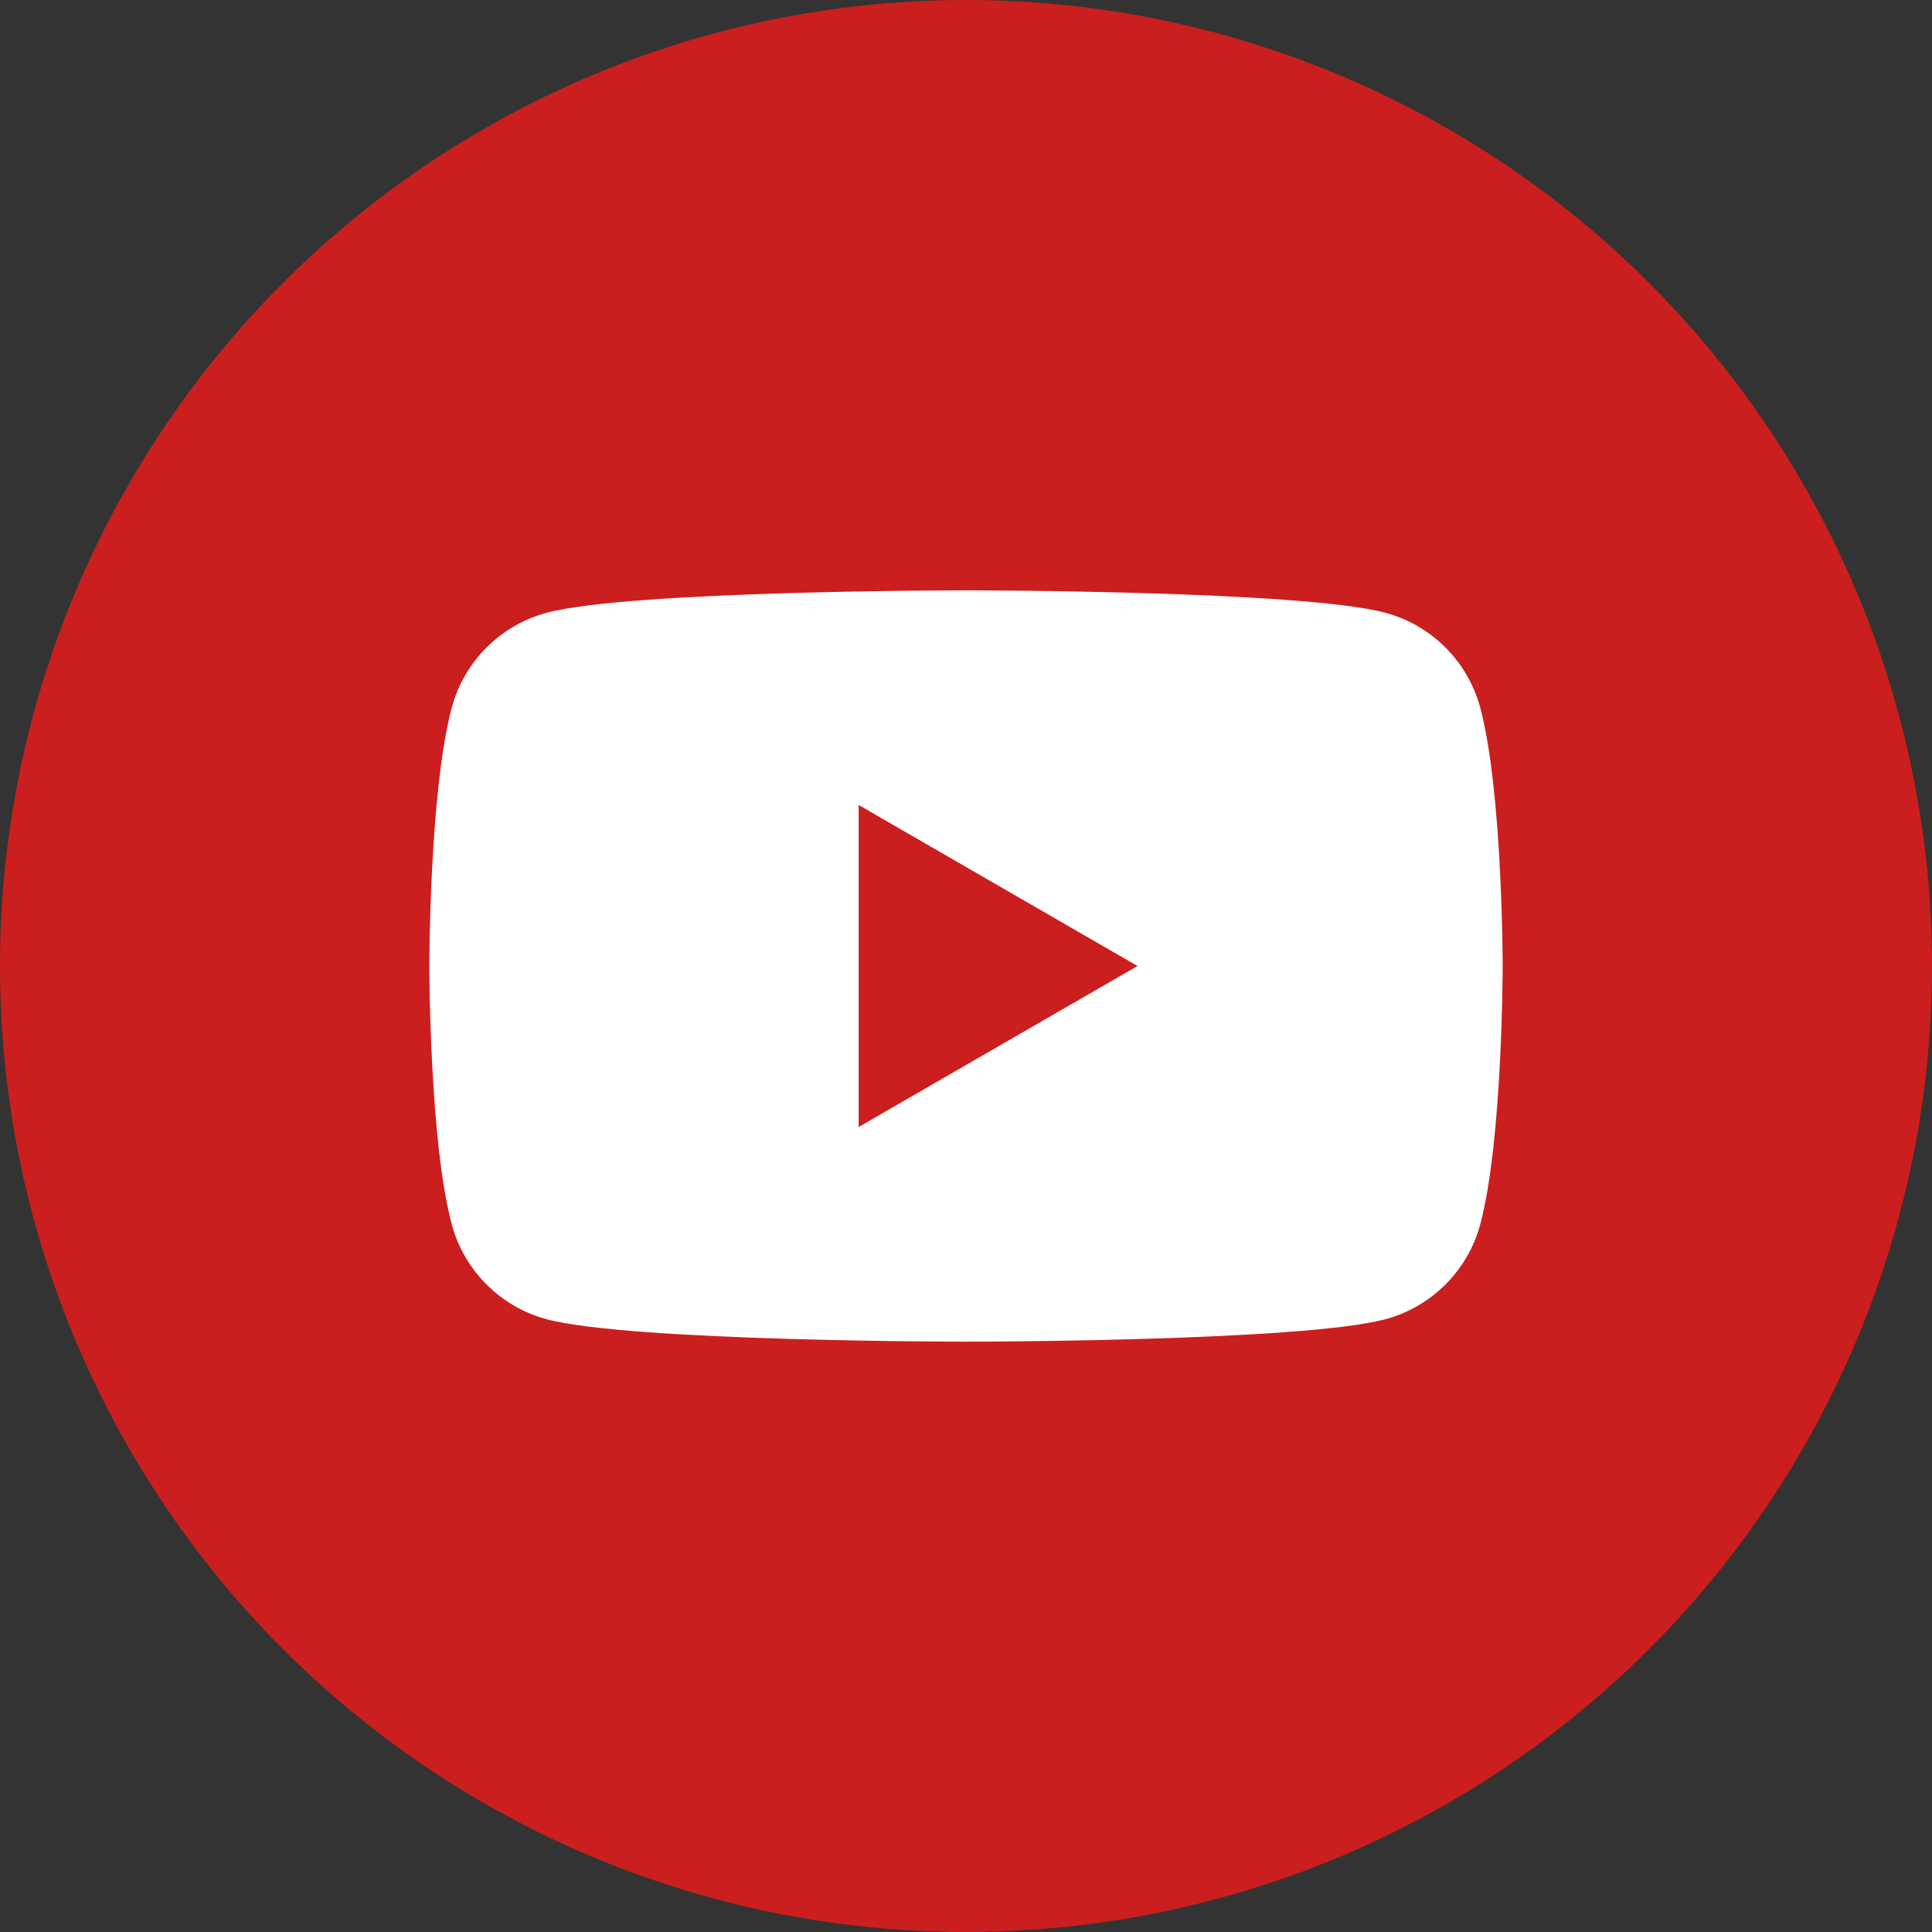 <svg xmlns="http://www.w3.org/2000/svg" xmlns:xlink="http://www.w3.org/1999/xlink" width="18" height="18" viewBox="0 0 18 18">
    <rect x="0" y="0" width="18" height="18" fill="#333333" stroke="none"/>
    <defs>
        <circle id="prefix__a" cx="9" cy="9" r="9"/>
    </defs>
    <g fill="none" fill-rule="evenodd">
        <mask id="prefix__b" fill="#fff">
            <use xlink:href="#prefix__a"/>
        </mask>
        <use fill="#CA1F1E" xlink:href="#prefix__a"/>
        <path fill="#FFF" d="M8 10.5v-3L10.598 9 8 10.5zm5.791-3.907c-.115-.43-.454-.769-.884-.884C12.127 5.5 9 5.5 9 5.5s-3.127 0-3.907.209c-.43.115-.769.454-.884.884C4 7.373 4 9 4 9s0 1.627.209 2.407c.115.43.454.769.884.884C5.873 12.5 9 12.5 9 12.5s3.127 0 3.907-.209c.43-.115.769-.454.884-.884C14 10.627 14 9 14 9s0-1.627-.209-2.407z" mask="url(#prefix__b)"/>
    </g>
</svg>

